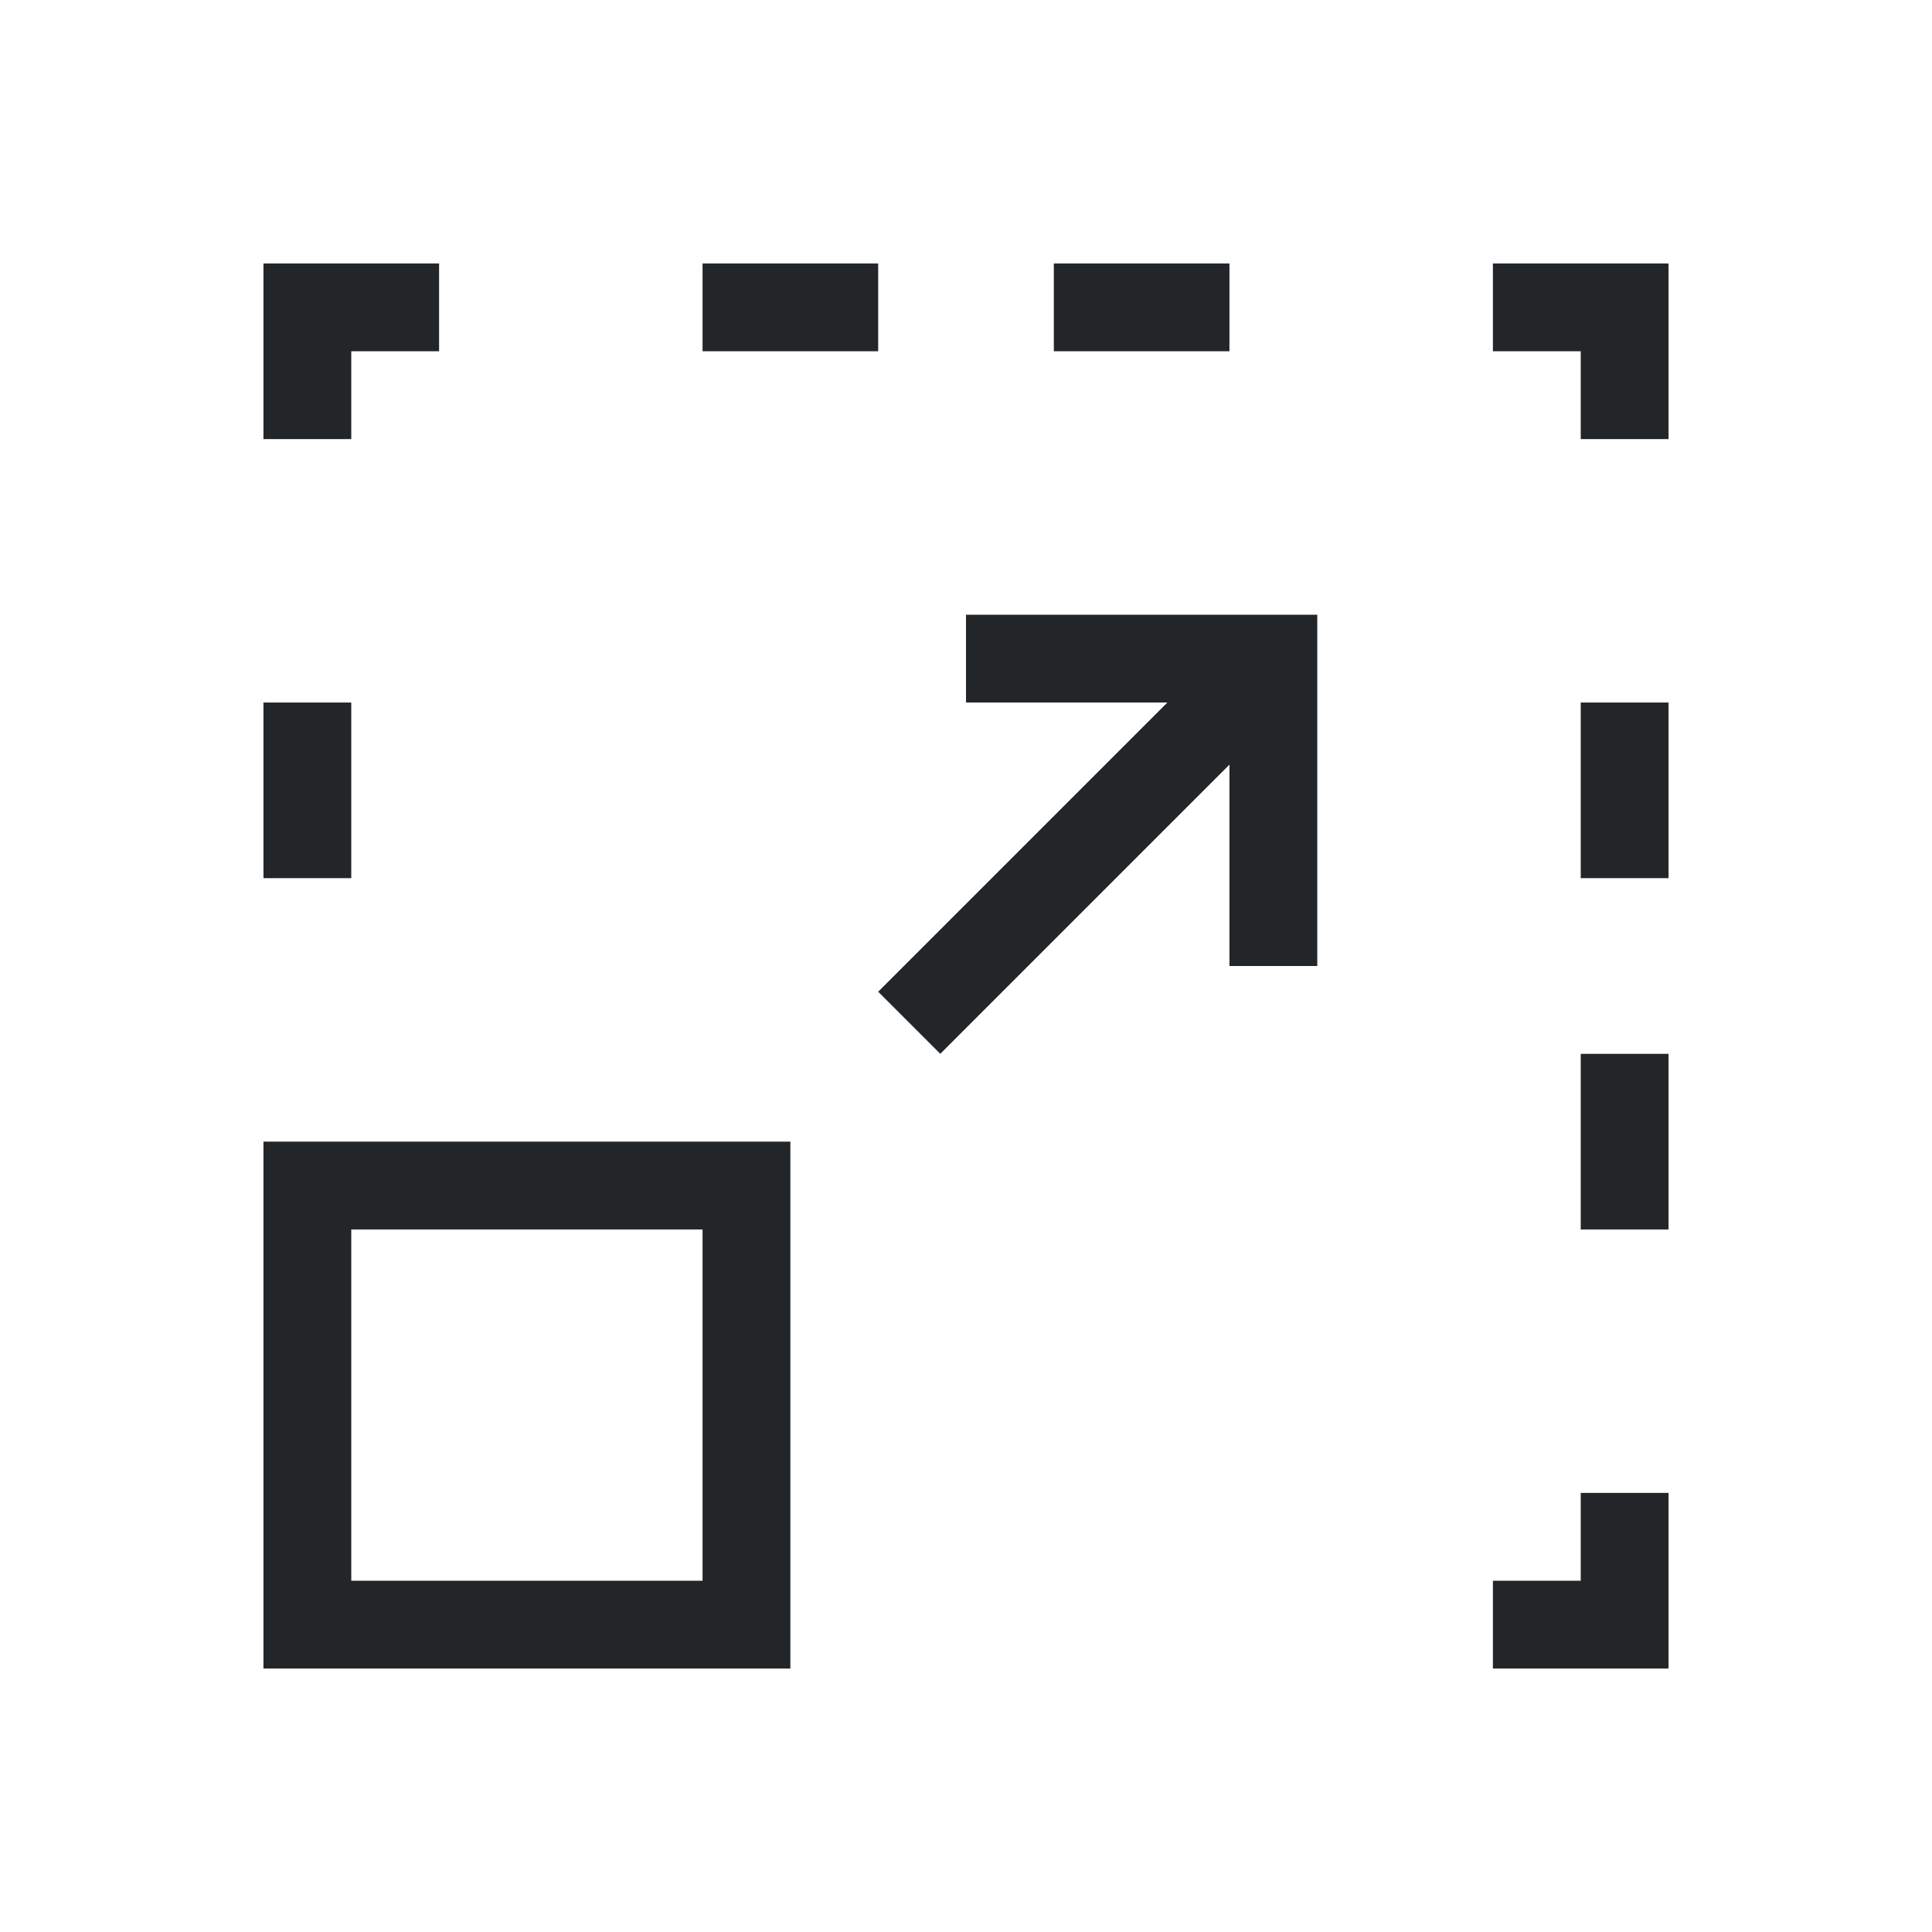 <?xml version="1.0" encoding="UTF-8"?>
<svg xmlns="http://www.w3.org/2000/svg" xmlns:xlink="http://www.w3.org/1999/xlink" width="22pt" height="22pt" viewBox="0 0 22 22" version="1.1">
<g id="surface217">
<path style=" stroke:none;fill-rule:evenodd;fill:rgb(13.7%,14.9%,16.1%);fill-opacity:1;" d="M 3 3 L 3 5 L 4 5 L 4 4 L 5 4 L 5 3 Z M 8 3 L 8 4 L 10 4 L 10 3 Z M 12 3 L 12 4 L 14 4 L 14 3 Z M 17 3 L 17 4 L 18 4 L 18 5 L 19 5 L 19 3 Z M 11 7 L 11 8 L 13.293 8 L 10 11.293 L 10.707 12 L 14 8.707 L 14 11 L 15 11 L 15 7 Z M 3 8 L 3 10 L 4 10 L 4 8 Z M 18 8 L 18 10 L 19 10 L 19 8 Z M 18 12 L 18 14 L 19 14 L 19 12 Z M 3 13 L 3 19 L 9 19 L 9 13 Z M 4 14 L 8 14 L 8 18 L 4 18 Z M 18 17 L 18 18 L 17 18 L 17 19 L 19 19 L 19 17 Z M 18 17 "/>
</g>
</svg>
